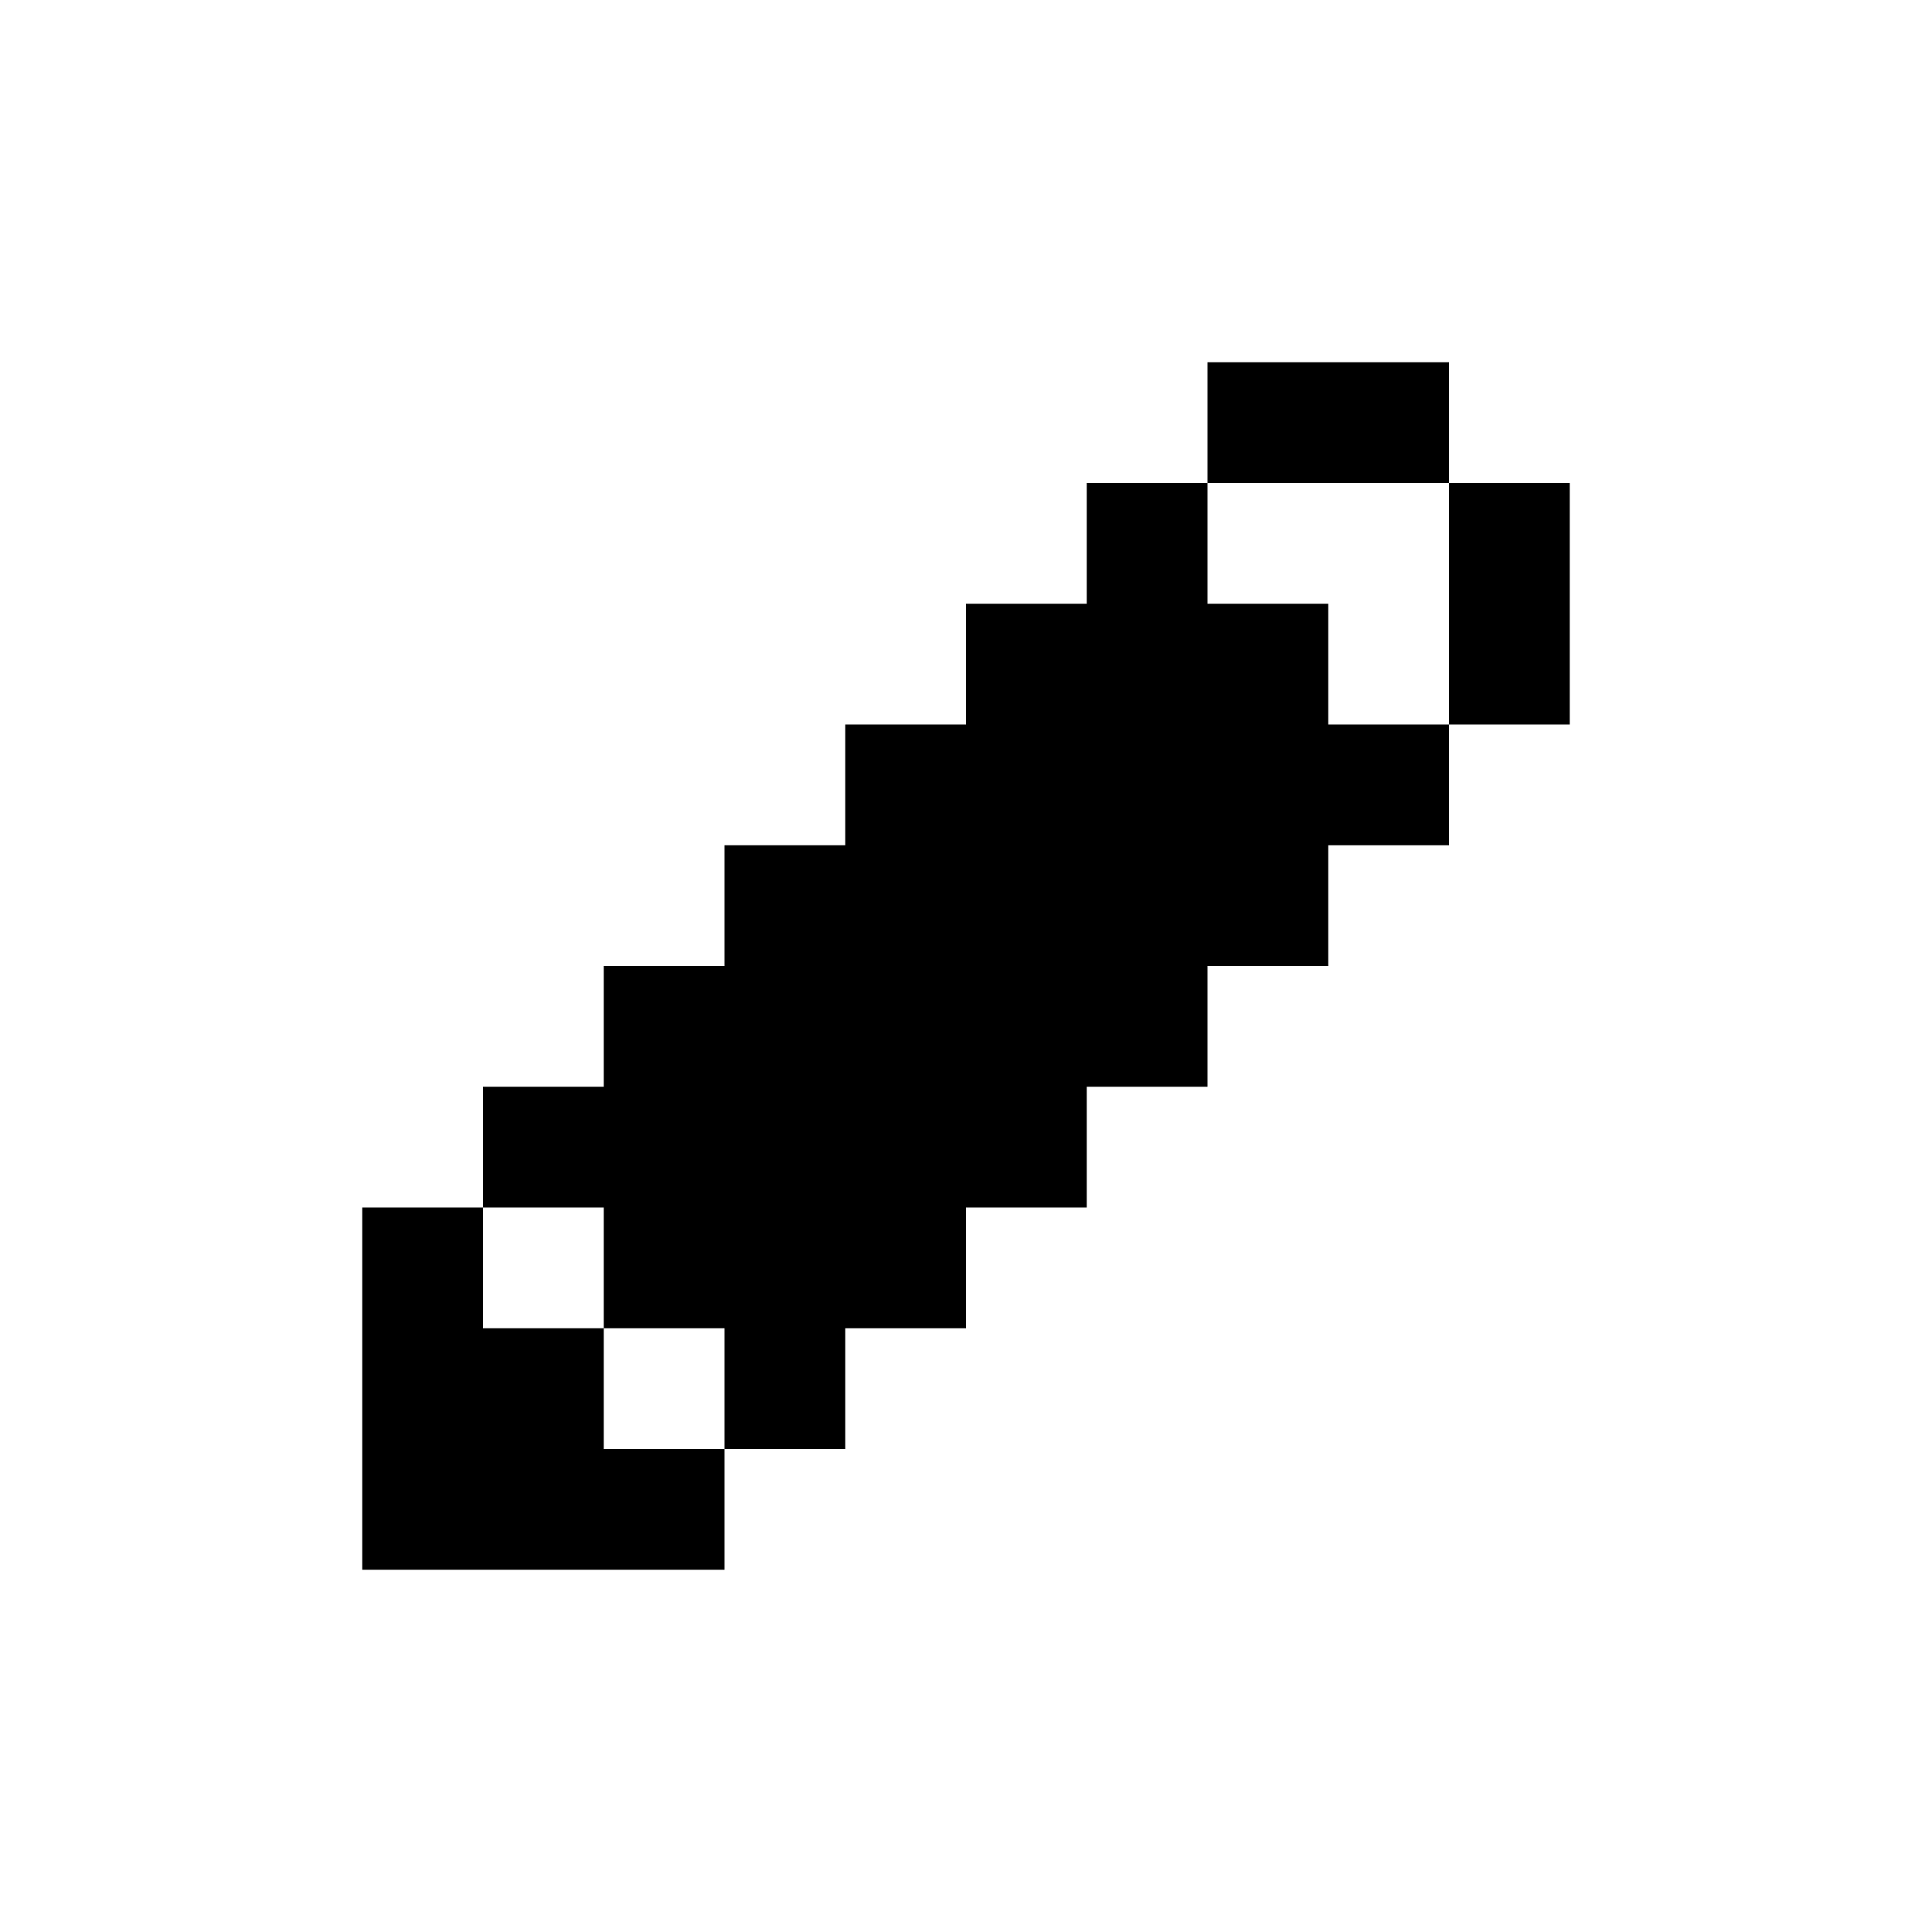 <svg id="picto-pencil" viewBox="0 0 16 16" width="16" height="16" xmlns="http://www.w3.org/2000/svg">
  <path d="M10 3h2v1h1v2h-1v1h-1v1h-1v1h-1v1h-1v1h-1v1h-1v1h-3v-3h1v-1h1v-1h1v-1h1v-1h1v-1h1v-1h1z M11 4h-1v1h1v1h1v-2z M5 10h-1v1h1z M6 11h-1v1h1z"/>
</svg>
